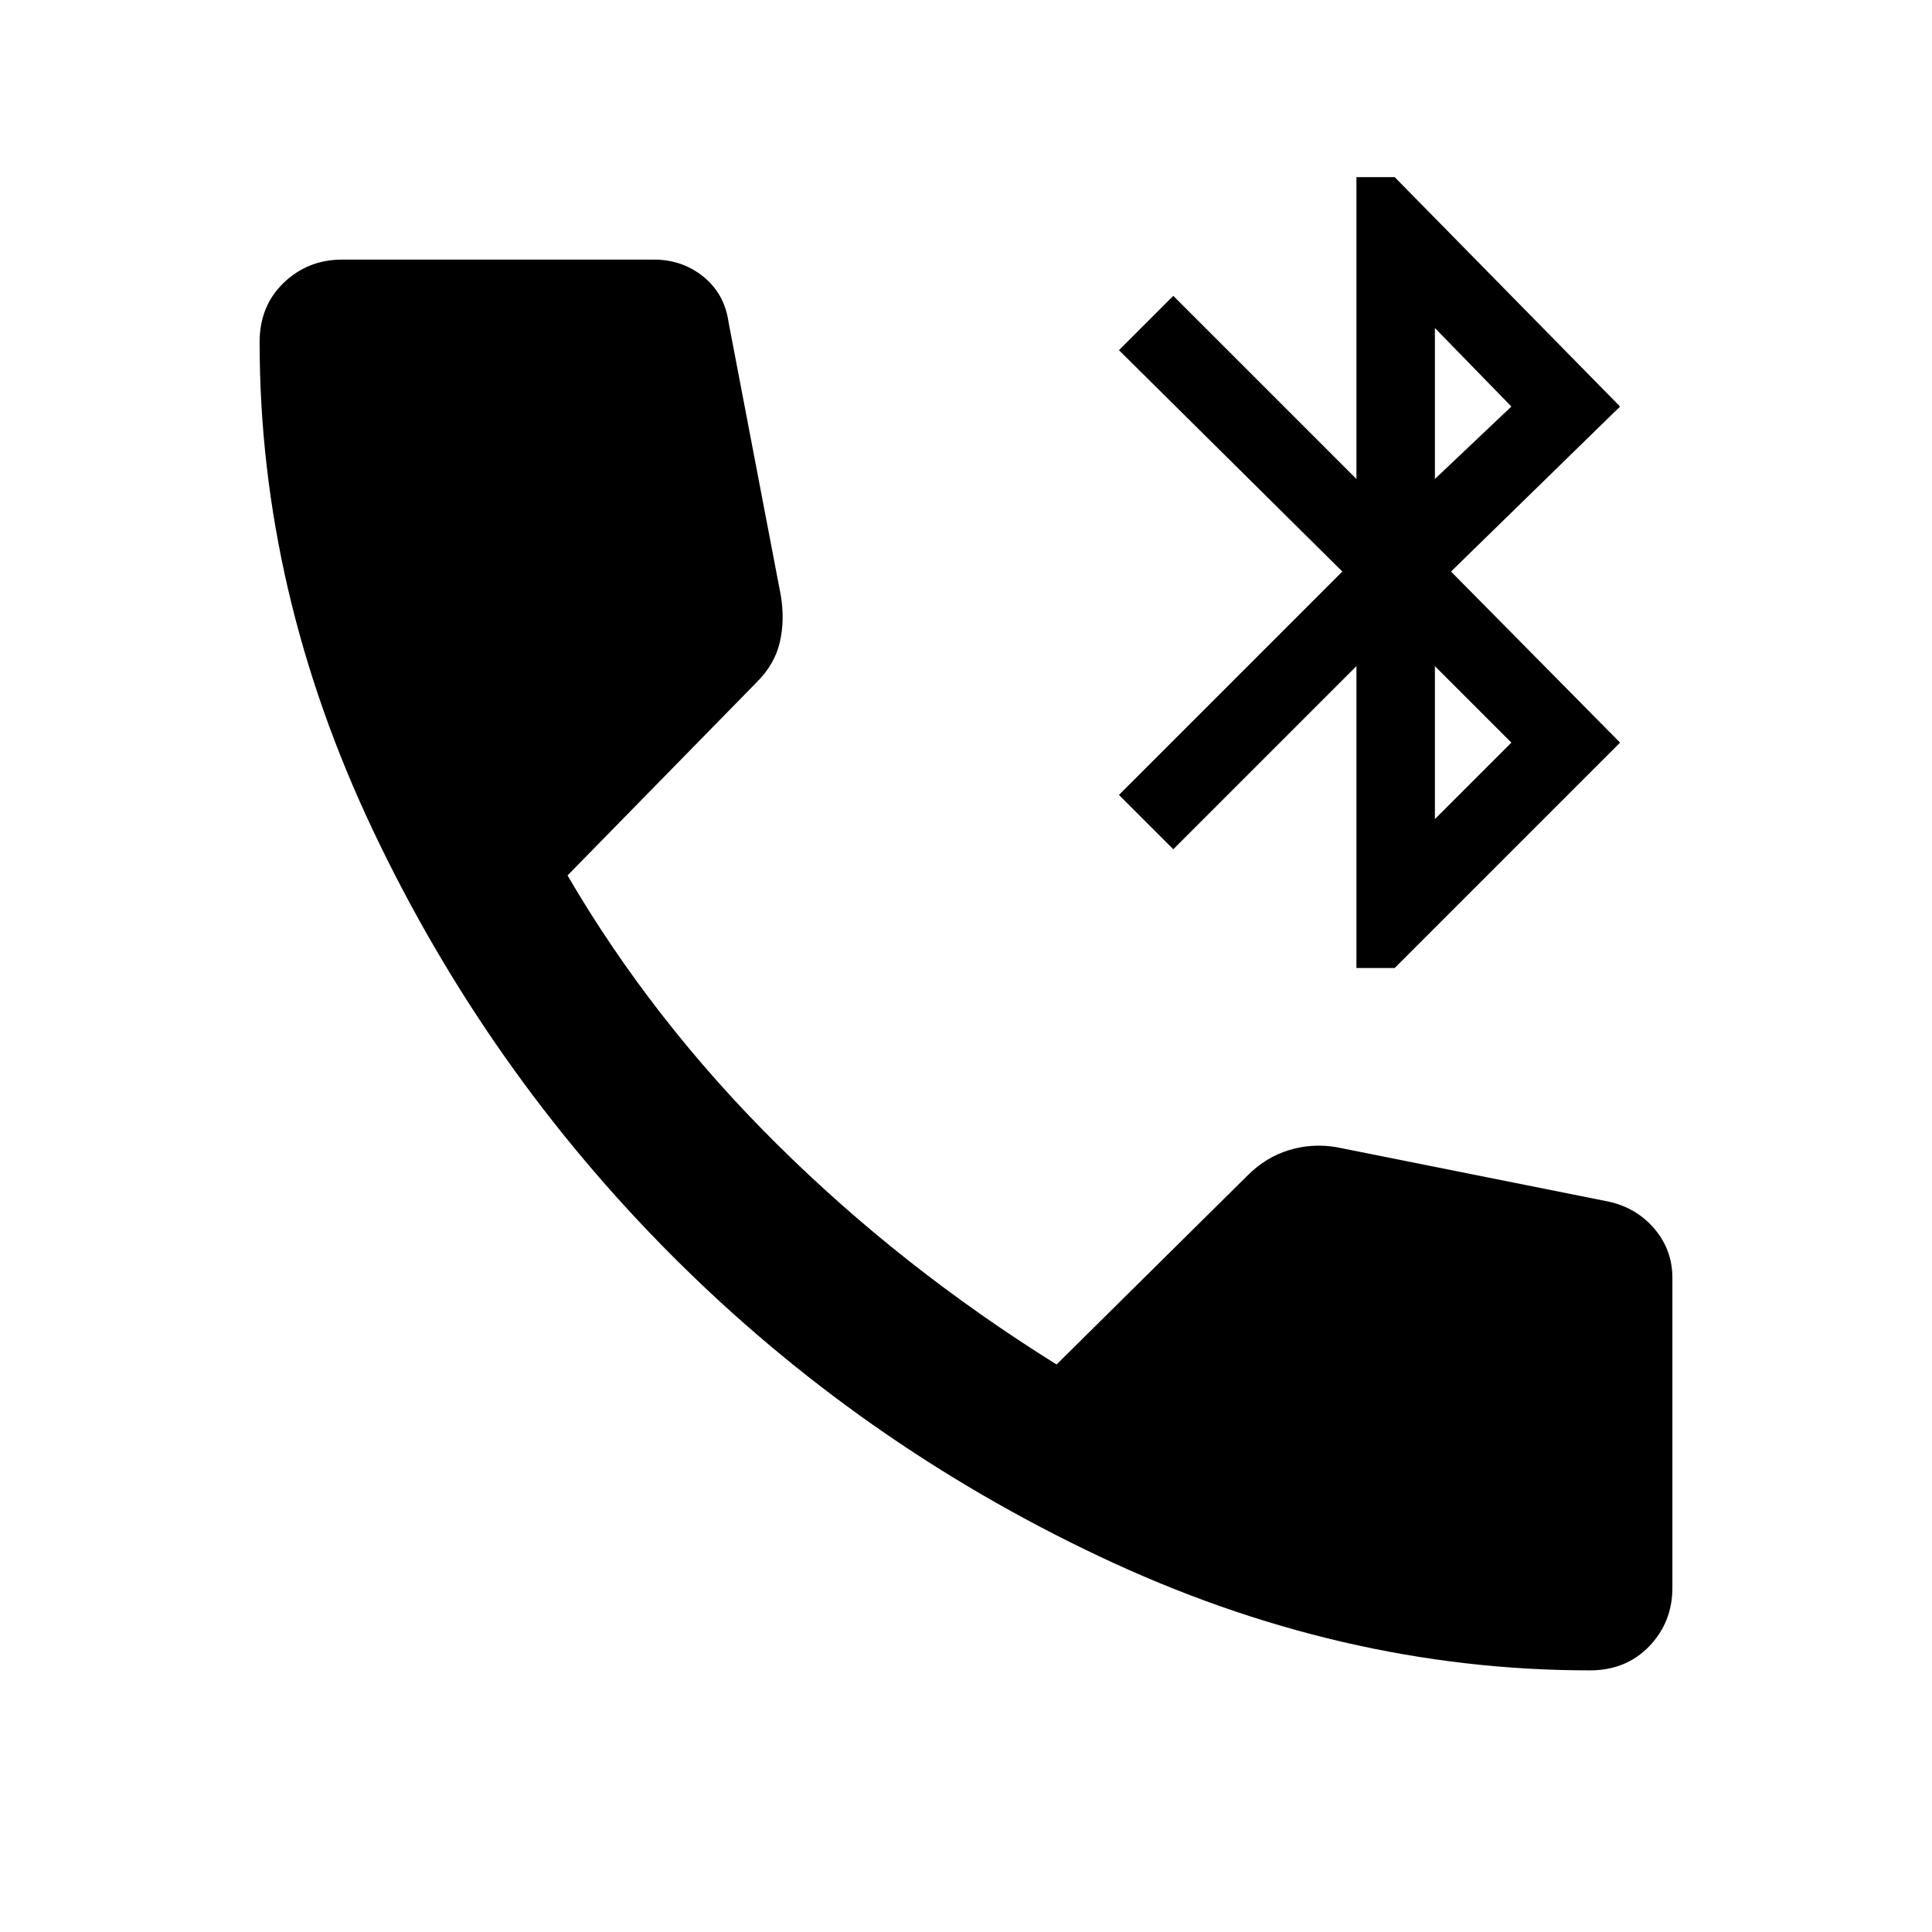 <svg xmlns="http://www.w3.org/2000/svg" height="24" width="24"><path d="M16.85 12.025V8.275L14.575 10.55L13.9 9.875L16.675 7.1L13.9 4.35L14.575 3.675L16.85 5.95V2.2H17.325L20.125 5.05L18.025 7.1L20.125 9.225L17.325 12.025ZM17.825 5.95 18.775 5.05 17.825 4.075ZM17.825 10.175 18.775 9.225 17.825 8.275ZM19.75 20.75Q16.65 20.75 13.663 19.337Q10.675 17.925 8.363 15.613Q6.05 13.3 4.638 10.325Q3.225 7.35 3.225 4.25Q3.225 3.8 3.525 3.512Q3.825 3.225 4.25 3.225H8.125Q8.475 3.225 8.738 3.437Q9 3.65 9.05 4L9.7 7.4Q9.75 7.7 9.688 7.975Q9.625 8.25 9.4 8.475L7.05 10.875Q8.1 12.675 9.65 14.212Q11.2 15.75 13.125 16.95L15.5 14.6Q15.725 14.375 16.013 14.287Q16.3 14.2 16.6 14.25L19.975 14.925Q20.325 15 20.55 15.262Q20.775 15.525 20.775 15.875V19.725Q20.775 20.15 20.488 20.45Q20.2 20.75 19.75 20.75Z"/></svg>